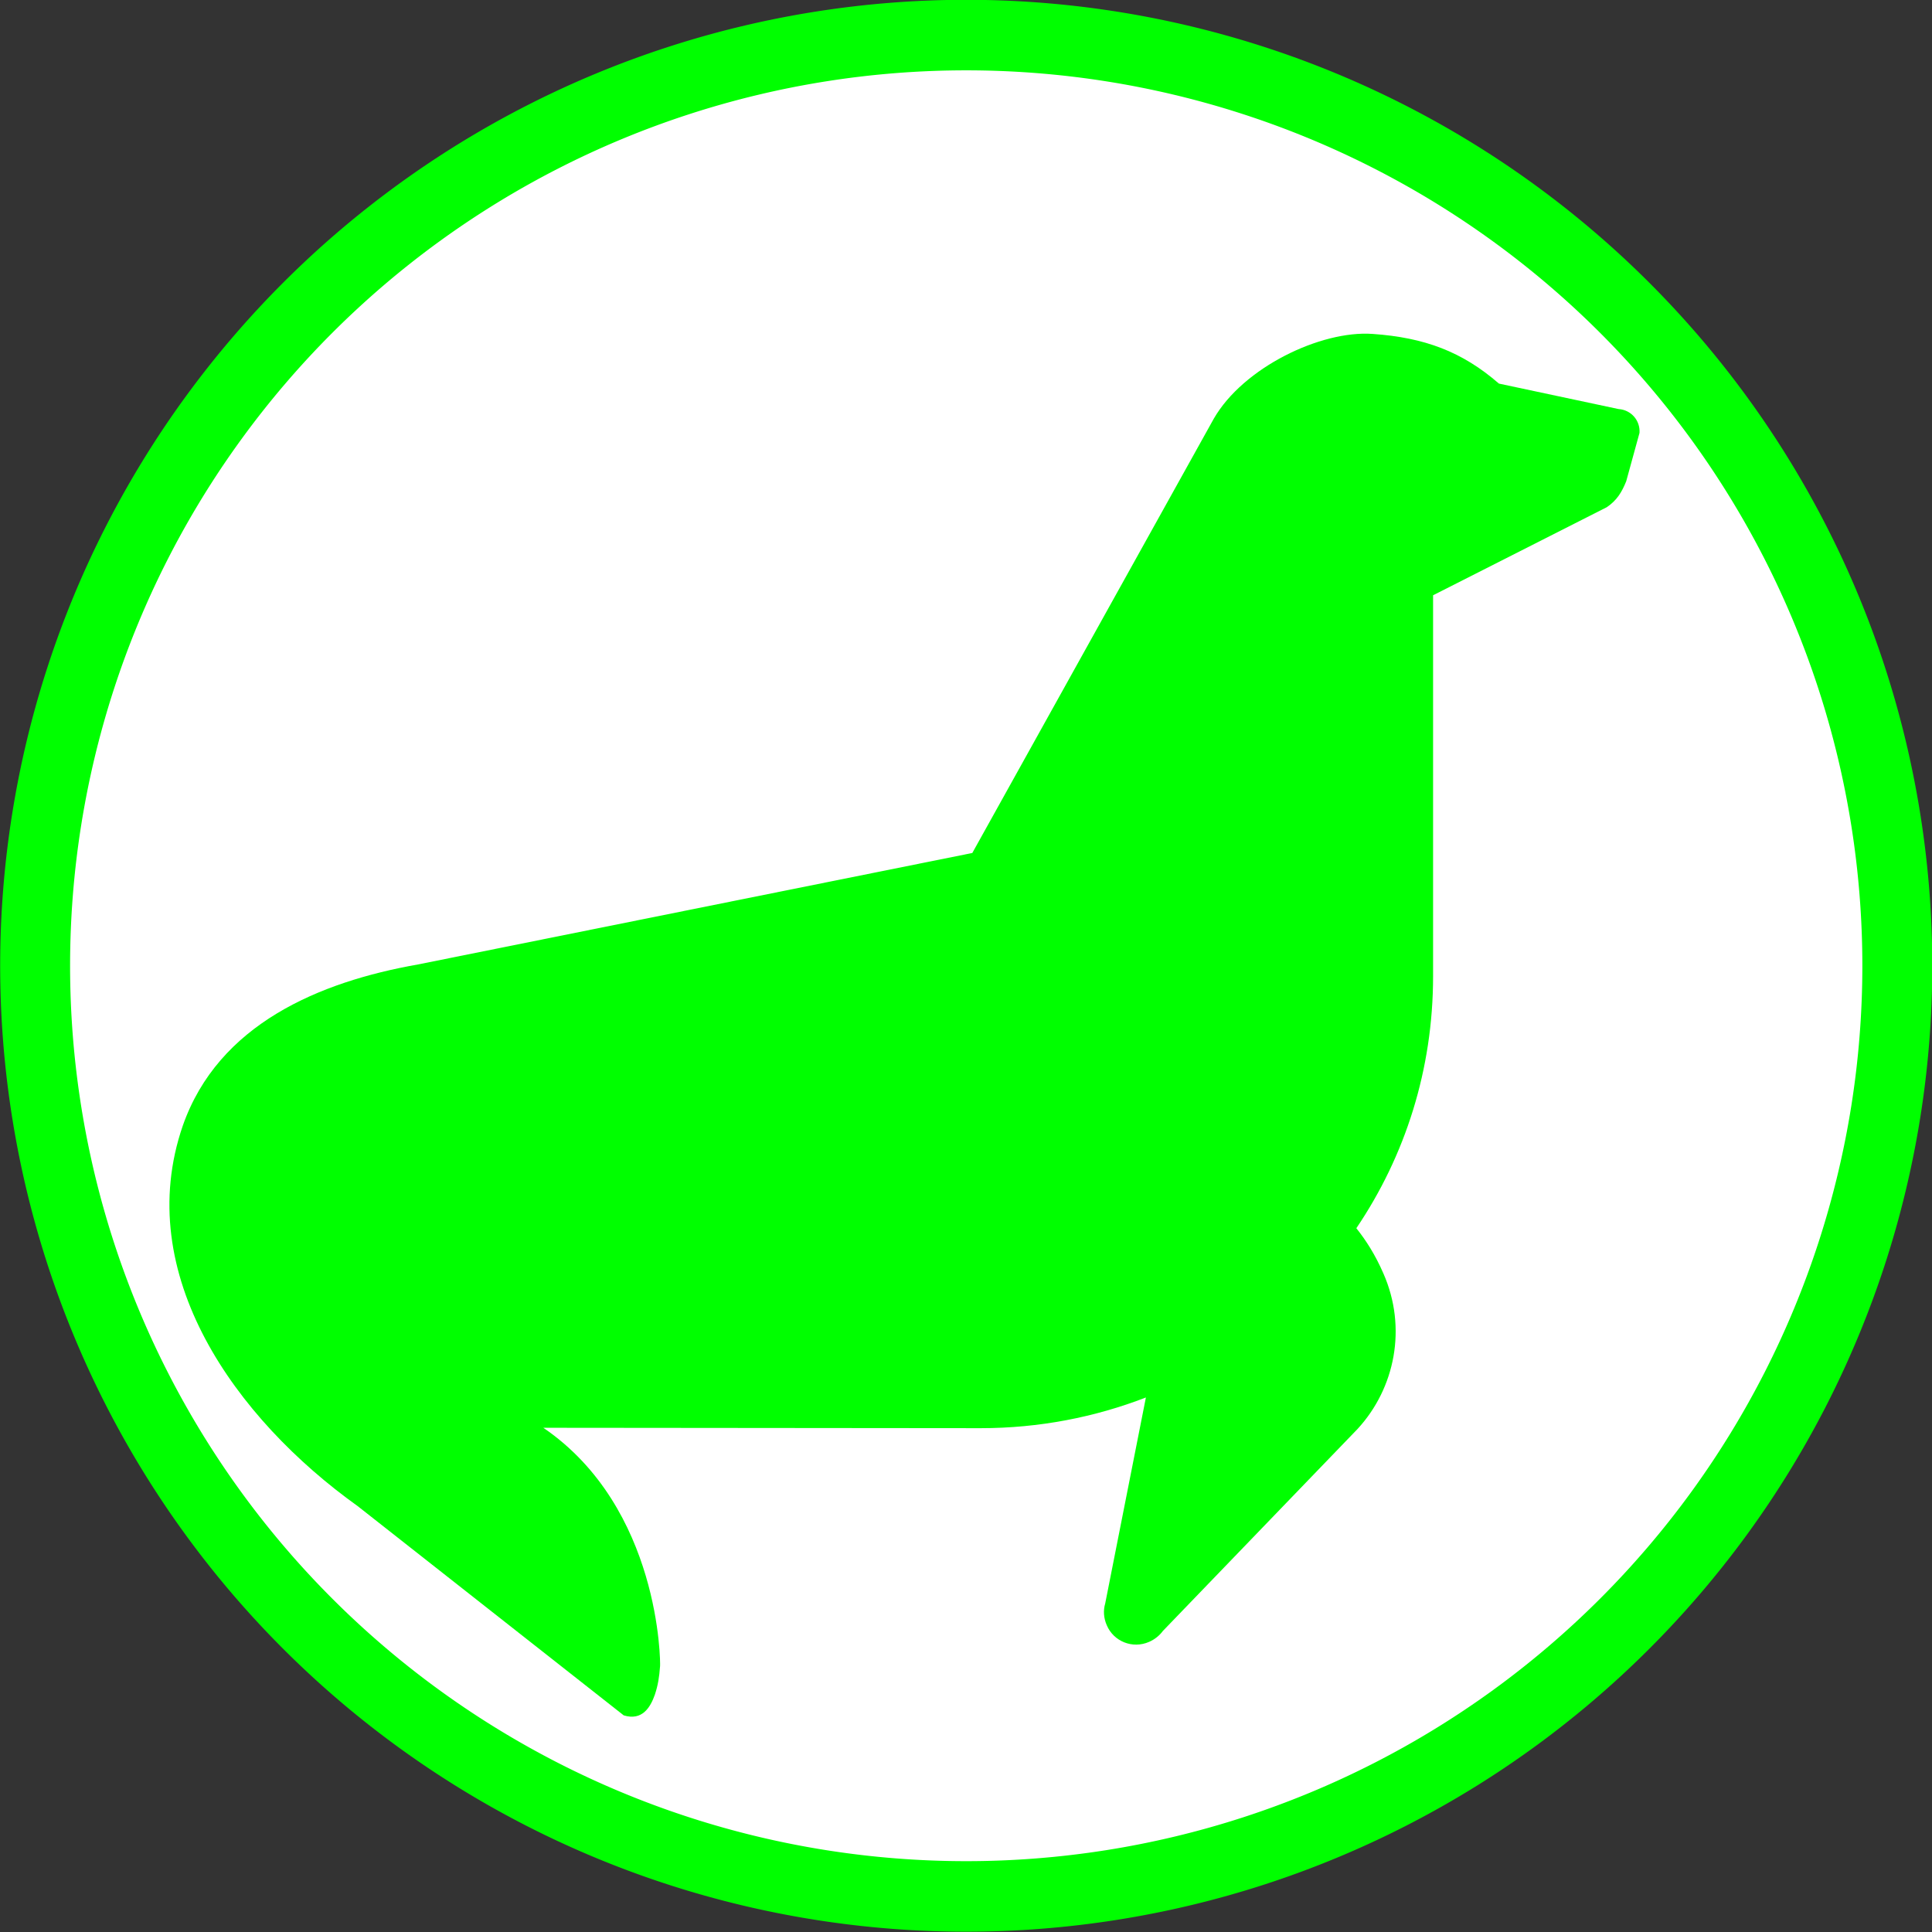 <?xml version="1.0" encoding="UTF-8" standalone="no"?>
<!-- Generator: Adobe Illustrator 14.0.0, SVG Export Plug-In . SVG Version: 6.00 Build 43363)  -->

<svg
   xmlns:dc="http://purl.org/dc/elements/1.1/"
   xmlns:cc="http://creativecommons.org/ns#"
   xmlns:rdf="http://www.w3.org/1999/02/22-rdf-syntax-ns#"
   xmlns:svg="http://www.w3.org/2000/svg"
   xmlns="http://www.w3.org/2000/svg"
   xmlns:sodipodi="http://sodipodi.sourceforge.net/DTD/sodipodi-0.dtd"
   xmlns:inkscape="http://www.inkscape.org/namespaces/inkscape"
   version="1.0"
   id="Layer_1"
   x="0px"
   y="0px"
   width="100"
   height="100"
   viewBox="0 0 100 100"
   enable-background="new 0 0 99.992 94.066"
   xml:space="preserve"
   inkscape:version="0.48.3.1 r9886"
   sodipodi:docname="27.svg"><rect x="0" y="0" width="100" height="100" fill="#333333" stroke="none"/><defs
   id="defs3391" /><sodipodi:namedview
   pagecolor="#ffffff"
   bordercolor="#666666"
   borderopacity="1"
   objecttolerance="10"
   gridtolerance="10"
   guidetolerance="10"
   inkscape:pageopacity="0"
   inkscape:pageshadow="2"
   inkscape:window-width="640"
   inkscape:window-height="480"
   id="namedview3389"
   showgrid="false"
   inkscape:zoom="2.5088767"
   inkscape:cx="49.995998"
   inkscape:cy="47.033001"
   inkscape:window-x="0"
   inkscape:window-y="0"
   inkscape:window-maximized="0"
   inkscape:current-layer="Layer_1" />
<path
   sodipodi:type="arc"
   style="fill:#FFFFFF;stroke:#00ff00;stroke-width:3.5;stroke-miterlimit:4;stroke-dasharray:none"
   id="path4175"
   sodipodi:cx="50.845425"
   sodipodi:cy="48.303154"
   sodipodi:rx="46.608307"
   sodipodi:ry="46.184593"
   d="m 97.454,48.303 a 46.608,46.185 0 1 1 -93.217,0 46.608,46.185 0 1 1 93.217,0 z"
   transform="matrix(1.034,0,0,1.043,-2.563,-0.393)" /><g
   id="g3385"
   transform="matrix(0.761,0,0,0.761,8.769,17.271)"
   style="fill:#00ff00">
	<path
   d="M 85.949,17.792 V 43.7 c 0,6.346 -1.895,12.225 -5.22,17.143 0.659,0.824 1.292,1.814 1.841,3.078 1.621,3.682 0.797,7.802 -1.758,10.576 L 67.57,88.236 c -0.221,0.302 -0.551,0.576 -0.935,0.741 -1.126,0.495 -2.411,-0.027 -2.878,-1.126 -0.22,-0.495 -0.248,-1.018 -0.109,-1.484 l 2.768,-14.012 c -3.482,1.347 -7.273,2.088 -11.23,2.088 L 25.432,74.416 c 7.967,5.439 7.967,16.018 7.94,16.21 -0.055,0.741 -0.137,1.291 -0.357,1.95 -0.302,0.852 -0.852,1.786 -2.115,1.401 L 12.807,79.746 C 4.51,73.812 -2.579,63.976 0.911,53.865 3.328,46.969 10.197,44.085 16.901,42.904 L 54.609,35.321 71.031,5.786 c 2.006,-3.489 7.281,-6.017 10.797,-5.77 3.545,0.247 6.1,1.208 8.6,3.379 l 8.133,1.731 c 0.852,0.055 1.483,0.77 1.428,1.621 l -0.906,3.297 c -0.302,0.742 -0.632,1.291 -1.318,1.758 l -11.816,5.99 z"
   id="path3387"
   inkscape:connector-curvature="0"
   style="fill:#00ff00" />
</g>
</svg>

